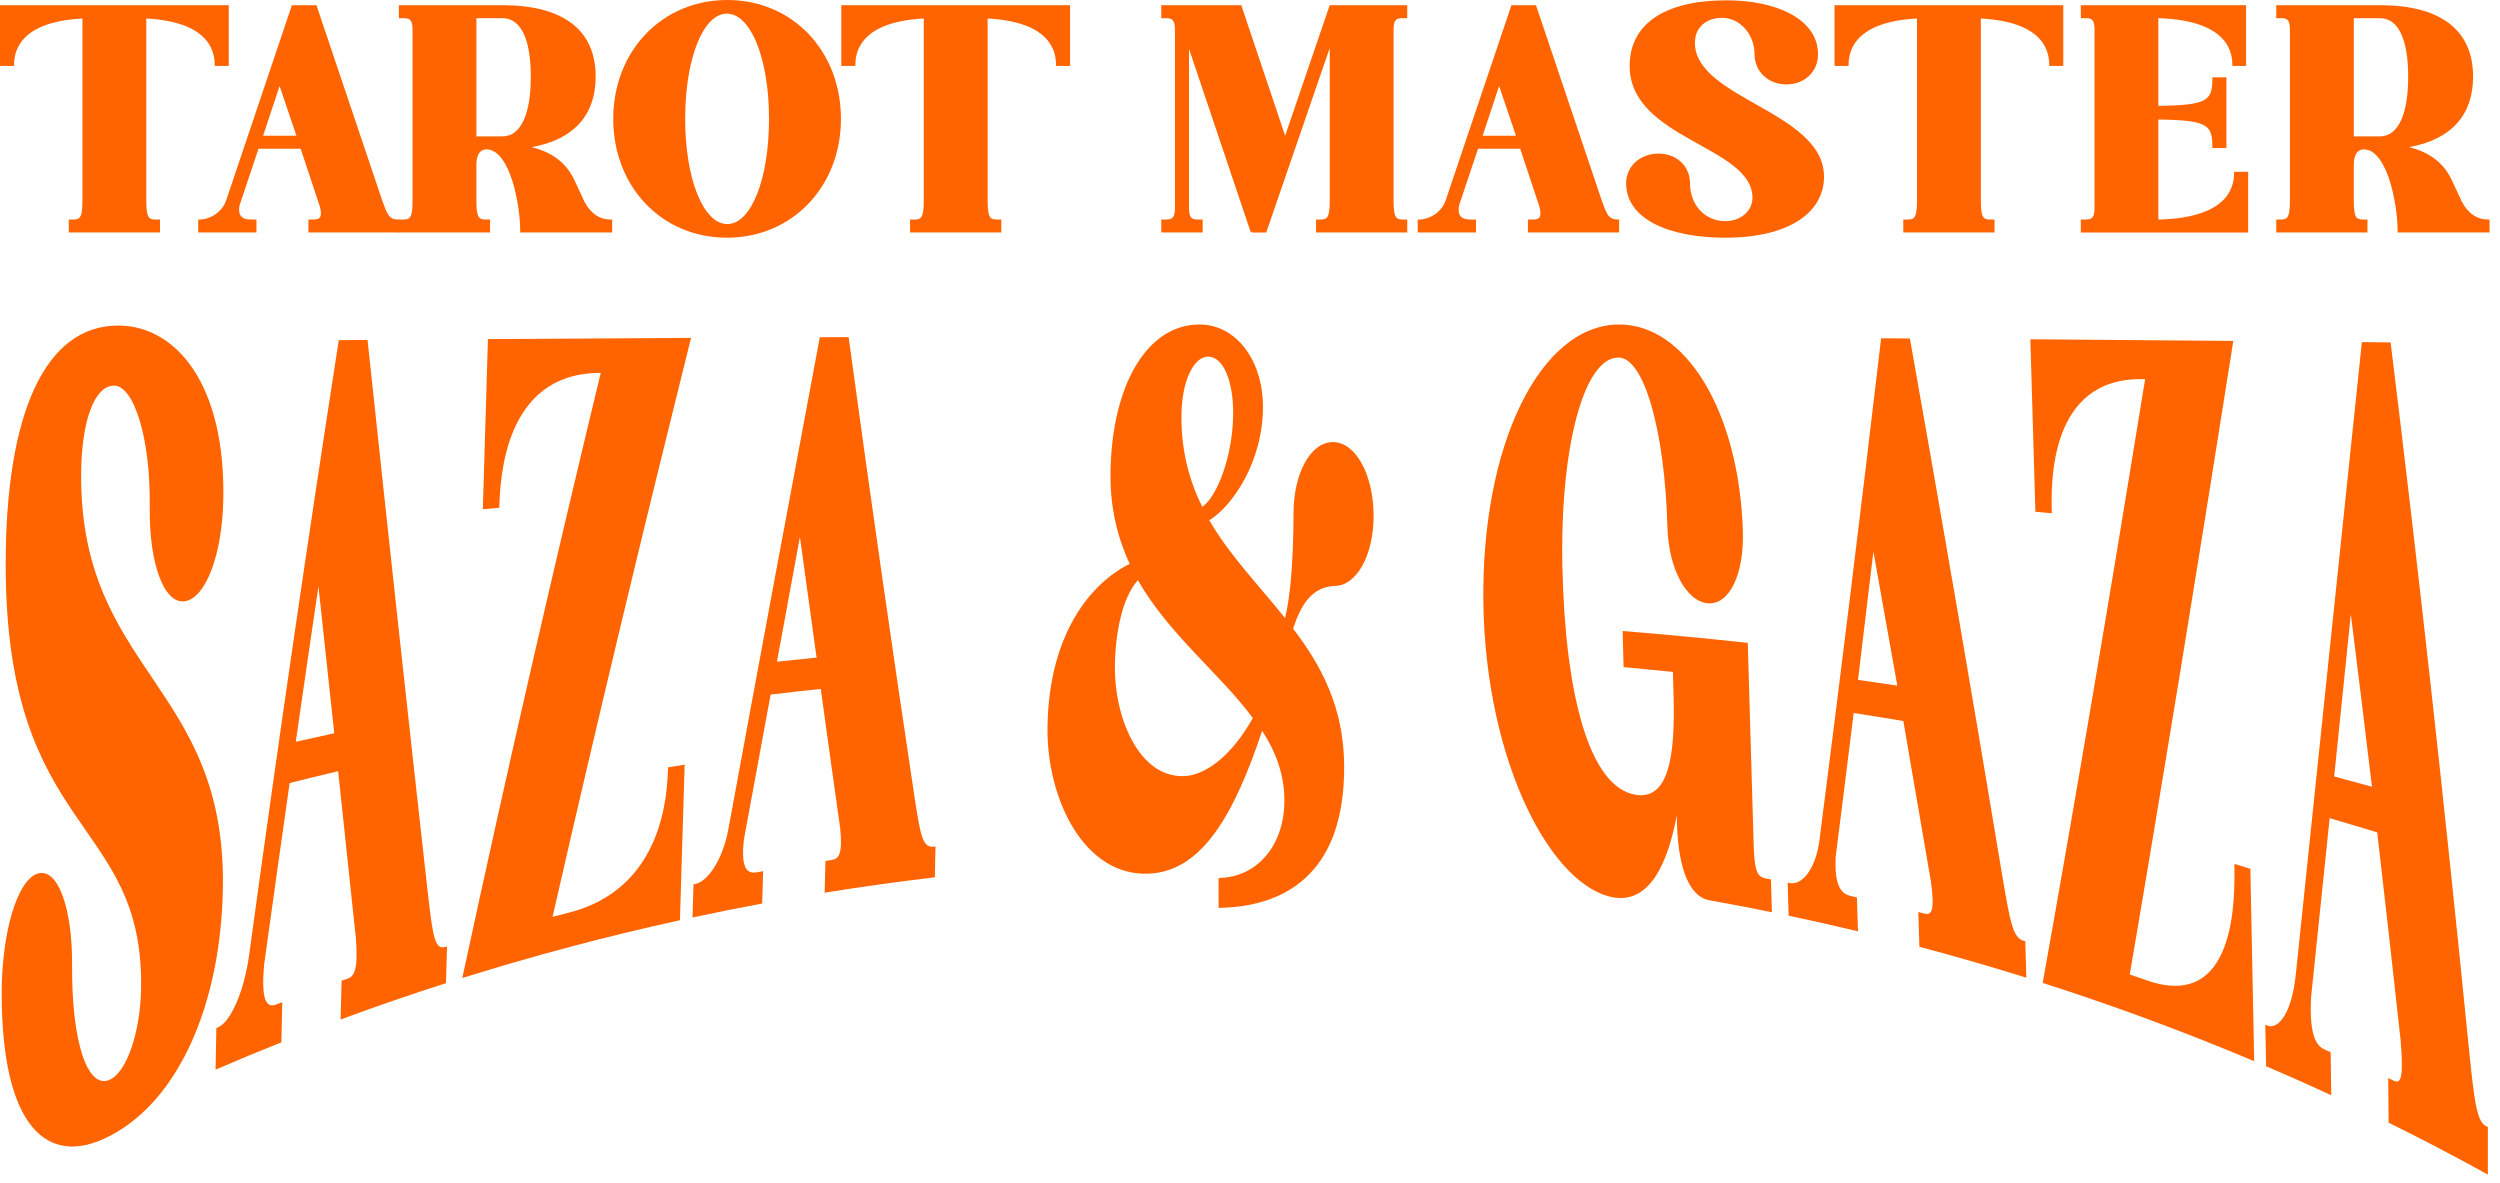 <svg width="224" height="106" viewBox="0 0 224 106" fill="none" xmlns="http://www.w3.org/2000/svg">
<path d="M0.151 89.075C0.148 83.629 1.505 78.888 3.363 78.276C5.152 77.686 6.497 81.307 6.458 86.476C6.414 93.426 7.861 97.689 9.87 96.727C11.363 96.02 12.589 92.466 12.643 88.479C12.842 73.145 0.528 74.921 0.509 50.617C0.495 37.236 3.96 29.057 10.719 29.173C15.7 29.244 20.212 34.308 20.008 44.764C19.918 49.604 18.469 53.548 16.589 53.867C14.71 54.186 13.353 50.523 13.416 45.439C13.501 39.231 11.985 34.512 10.187 34.55C8.499 34.597 7.305 37.581 7.27 42.464C7.166 60.201 20.332 61.365 19.968 79.683C19.774 89.842 16.105 98.546 9.819 101.791C4.197 104.711 0.171 100.902 0.151 89.075Z" fill="#FF6400"/>
<path d="M30.609 87.87C30.79 87.808 30.97 87.744 31.151 87.682C31.729 87.48 32.102 86.93 31.889 84.089C31.361 79.149 30.831 74.153 30.297 69.098C28.845 69.443 27.396 69.796 25.952 70.16C25.183 75.527 24.42 80.957 23.663 86.454C23.336 90.092 24.077 90.259 24.755 90C24.933 89.931 25.112 89.865 25.292 89.798C25.264 90.996 25.239 92.193 25.211 93.391C23.235 94.179 21.269 94.995 19.316 95.84C19.339 94.597 19.362 93.352 19.385 92.11C19.443 92.086 19.503 92.063 19.561 92.037C20.517 91.643 21.834 89.196 22.336 85.48C24.94 66.375 27.623 48.072 30.354 30.479C31.213 30.473 32.072 30.464 32.931 30.458C34.773 47.75 36.578 64.353 38.372 80.36C38.78 83.794 38.958 85.128 39.872 84.85C39.932 84.83 39.995 84.813 40.055 84.794C40.023 85.893 39.99 86.992 39.958 88.091C36.789 89.106 33.641 90.192 30.519 91.347C30.549 90.188 30.579 89.027 30.609 87.868V87.87ZM29.949 65.698C29.479 61.356 29.007 56.971 28.533 52.536C27.852 57.131 27.176 61.773 26.503 66.465C27.648 66.204 28.799 65.949 29.949 65.698Z" fill="#FF6400"/>
<path d="M53.827 33.413C53.753 33.413 53.679 33.415 53.607 33.417C45.168 33.526 44.816 42.912 44.735 45.497C44.245 45.54 43.754 45.583 43.263 45.626C43.416 40.544 43.569 35.463 43.719 30.382C49.783 30.339 55.85 30.305 61.917 30.273C57.818 46.731 53.663 63.94 49.51 82.147C49.978 82.025 50.448 81.907 50.918 81.787C59.424 79.653 59.79 71.196 59.854 68.758C60.352 68.674 60.847 68.593 61.345 68.512C61.204 73.158 61.063 77.805 60.922 82.451C54.352 83.893 47.844 85.62 41.421 87.631C45.536 68.52 49.693 50.53 53.825 33.415L53.827 33.413Z" fill="#FF6400"/>
<path d="M73.96 77.143C74.15 77.115 74.337 77.085 74.527 77.057C75.133 76.965 75.52 76.558 75.279 74.193C74.694 70.063 74.115 65.909 73.541 61.727C72.041 61.886 70.543 62.055 69.048 62.235C68.257 66.515 67.46 70.827 66.662 75.174C66.317 78.066 67.095 78.287 67.81 78.158C67.997 78.124 68.187 78.092 68.375 78.058C68.347 79.024 68.319 79.99 68.291 80.956C66.206 81.344 64.123 81.759 62.049 82.205C62.079 81.215 62.109 80.225 62.139 79.236C62.202 79.223 62.264 79.21 62.327 79.197C63.338 78.989 64.736 77.179 65.271 74.246C68.039 59.176 70.773 44.529 73.455 30.217C74.316 30.212 75.175 30.21 76.036 30.206C77.969 44.381 79.957 58.244 82.013 71.89C82.478 74.82 82.681 75.969 83.63 75.862C83.693 75.855 83.758 75.847 83.82 75.84C83.802 76.764 83.781 77.685 83.762 78.608C80.462 78.998 77.17 79.456 73.888 79.983C73.914 79.034 73.937 78.088 73.962 77.138L73.96 77.143ZM73.166 58.921C72.664 55.339 72.166 51.736 71.673 48.111C70.99 51.813 70.303 55.538 69.615 59.287C70.798 59.161 71.983 59.039 73.166 58.921Z" fill="#FF6400"/>
<path d="M115.082 71.721C115.075 69.377 114.306 67.359 113.089 65.478C110.594 72.966 107.696 78.107 102.897 78.281C97.132 78.52 93.757 71.575 93.856 65.101C93.981 56.672 97.835 52.192 101.217 50.523C100.15 48.193 99.467 45.579 99.5 42.413C99.588 34.521 102.773 29.067 107.478 29.075C110.716 29.075 113.151 32.22 113.161 36.436C113.172 41.389 110.378 45.397 108.351 46.614C110.212 49.816 112.839 52.486 115.144 55.386C115.591 53.45 115.88 50.706 115.901 46.018C115.89 42.402 117.44 39.596 119.445 39.611C121.449 39.624 123.037 42.468 123.074 46.108C123.111 49.746 121.523 52.531 119.568 52.496C117.503 52.597 116.533 54.264 115.862 56.331C118.399 59.636 120.396 63.386 120.436 68.557C120.521 78.437 114.961 81.271 109.182 81.344C109.182 80.451 109.184 79.559 109.186 78.666C112.568 78.632 115.093 75.806 115.079 71.719L115.082 71.721ZM106.043 69.542C108.101 69.499 110.471 67.544 112.251 64.337C109.325 60.373 104.768 56.897 101.955 51.987C100.518 53.561 99.921 56.877 99.893 59.705C99.847 64.225 101.999 69.632 106.043 69.542ZM107.721 45.412C109.034 44.534 110.49 40.851 110.492 36.971C110.492 34.227 109.647 31.954 108.244 31.954C106.953 31.954 105.872 34.167 105.856 37.252C105.839 40.47 106.571 43.077 107.721 45.414V45.412Z" fill="#FF6400"/>
<path d="M150.257 73.766C150.25 73.528 150.246 73.291 150.239 73.053C149.452 77.288 147.85 80.896 144.656 80.422C139.013 79.531 133.131 68.288 132.911 54.075C132.694 39.859 137.999 29.148 145.012 29.075C151.081 29.006 155.845 36.967 156.162 47.642C156.273 51.45 154.945 54.235 153.005 54.055C151.065 53.876 149.496 50.902 149.399 47.2C149.165 38.545 147.297 32.035 145.01 32.035C141.918 32.035 139.765 40.066 139.992 50.799C140.228 62.027 142.346 70.658 146.656 71.226C149.45 71.592 150.1 67.922 149.954 62.487C149.933 61.727 149.913 60.964 149.894 60.204C148.422 60.054 146.947 59.91 145.471 59.777C145.445 58.698 145.417 57.618 145.392 56.538C149.135 56.843 152.873 57.196 156.6 57.601C156.775 63.646 156.951 69.692 157.13 75.739C157.192 77.933 157.437 78.558 158.15 78.696C158.326 78.73 158.5 78.762 158.676 78.796C158.706 79.777 158.734 80.759 158.764 81.738C156.898 81.356 155.026 80.999 153.151 80.664C151.412 80.349 150.369 77.907 150.257 73.768V73.766Z" fill="#FF6400"/>
<path d="M171.883 81.72C172.068 81.767 172.253 81.814 172.438 81.859C173.031 82.012 173.39 81.712 173.01 78.974C172.186 74.137 171.362 69.347 170.538 64.604C169.057 64.355 167.575 64.115 166.089 63.886C165.557 68.192 165.025 72.459 164.485 76.692C164.314 79.574 165.11 80.12 165.819 80.281C166.006 80.321 166.191 80.364 166.379 80.407C166.411 81.42 166.441 82.431 166.474 83.445C164.409 82.95 162.337 82.485 160.261 82.046C160.231 81.058 160.203 80.073 160.173 79.087C160.236 79.1 160.298 79.113 160.361 79.124C161.372 79.327 162.673 78.046 163.032 75.21C164.902 60.681 166.735 45.745 168.548 30.311C169.406 30.315 170.267 30.321 171.126 30.326C173.911 45.979 176.704 62.155 179.484 78.944C180.105 82.562 180.366 84.013 181.283 84.28C181.343 84.297 181.405 84.317 181.466 84.334C181.498 85.424 181.53 86.515 181.563 87.603C178.387 86.609 175.191 85.686 171.978 84.833C171.945 83.794 171.913 82.757 171.881 81.718L171.883 81.72ZM169.999 61.435C169.284 57.397 168.568 53.393 167.856 49.422C167.397 53.284 166.939 57.114 166.478 60.917C167.652 61.084 168.825 61.258 169.999 61.435Z" fill="#FF6400"/>
<path d="M192.208 33.978C192.134 33.976 192.06 33.974 191.988 33.972C183.563 33.815 183.766 43.325 183.843 45.99C183.352 45.945 182.864 45.9 182.373 45.855C182.222 40.703 182.072 35.55 181.919 30.398C187.984 30.441 194.046 30.491 200.105 30.546C196.923 50.722 193.858 69.563 190.826 87.312C191.284 87.468 191.743 87.624 192.198 87.783C200.436 90.812 200.249 80.364 200.2 77.406C200.679 77.552 201.156 77.697 201.633 77.845C201.746 83.591 201.862 89.338 201.976 95.084C195.761 92.462 189.437 90.122 183.026 88.07C186.062 71.086 189.097 53.138 192.203 33.978H192.208Z" fill="#FF6400"/>
<path d="M213.984 96.598C214.158 96.68 214.331 96.759 214.505 96.84C215.058 97.102 215.401 96.757 215.095 93.207C214.408 86.917 213.709 80.711 212.998 74.582C211.581 74.15 210.16 73.725 208.737 73.31C208.174 78.725 207.621 84.073 207.072 89.351C206.885 92.967 207.633 93.753 208.299 94.045C208.475 94.12 208.651 94.197 208.825 94.274C208.843 95.559 208.862 96.847 208.88 98.132C206.945 97.237 205.001 96.371 203.043 95.534C203.02 94.295 202.996 93.059 202.971 91.821C203.031 91.844 203.089 91.868 203.149 91.892C204.105 92.282 205.341 90.842 205.704 87.309C207.591 69.24 209.551 50.386 211.623 30.653C212.482 30.662 213.34 30.671 214.199 30.679C216.669 50.791 219.016 71.804 221.199 93.807C221.687 98.55 221.893 100.461 222.743 100.9C222.8 100.93 222.856 100.958 222.912 100.988V105.242C219.981 103.623 217.016 102.072 214.021 100.591C214.007 99.259 213.996 97.928 213.982 96.596L213.984 96.598ZM212.528 70.491C211.905 65.281 211.273 60.129 210.635 55.034C210.13 59.934 209.635 64.779 209.142 69.572C210.274 69.874 211.401 70.18 212.528 70.491Z" fill="#FF6400"/>
<path d="M6.159 19.668H6.599C7.196 19.668 7.386 19.434 7.386 17.922V1.658C1.319 1.977 1.257 5.032 1.257 5.906H0V0.465H20.496V5.906H19.239C19.239 5.034 19.177 1.979 13.108 1.658V17.922C13.108 19.434 13.298 19.668 13.895 19.668H14.335V20.831H6.162V19.668H6.159Z" fill="#FF6400"/>
<path d="M27.63 19.668H28.102C28.604 19.668 28.919 19.522 28.667 18.533L26.938 13.325H23.165L21.468 18.387C21.248 19.522 21.908 19.668 22.505 19.668H22.977V20.831H17.758V19.668H17.915C18.765 19.668 19.896 19.057 20.274 17.922L26.153 0.465H28.354L34.233 17.922C34.673 19.173 34.863 19.668 35.648 19.668H35.805V20.831H27.632V19.668H27.63ZM26.56 12.162L25.051 7.71L23.575 12.162H26.56Z" fill="#FF6400"/>
<path d="M35.738 19.668H36.178C36.775 19.668 36.965 19.434 36.965 17.922V2.733C36.965 1.859 36.807 1.628 36.178 1.628H35.738V0.465H45.138C50.482 0.495 53.373 2.706 53.373 6.866C53.373 10.328 51.392 12.511 47.651 13.179C49.413 13.644 50.7 14.518 51.455 16.118L52.366 18.068C53.059 19.349 53.938 19.668 54.693 19.668H54.85V20.831H46.614C46.614 19.899 46.52 18.912 46.332 17.95C45.892 15.536 44.948 13.383 43.596 13.383C42.999 13.383 42.684 13.877 42.684 14.779V17.922C42.684 19.434 42.874 19.668 43.471 19.668H43.911V20.831H35.738V19.668ZM45.013 12.219C46.709 12.219 47.559 10.154 47.559 6.866C47.559 3.578 46.709 1.628 45.013 1.628H42.687V12.219H45.013Z" fill="#FF6400"/>
<path d="M54.947 10.649C54.947 4.567 59.317 0 65.164 0C71.011 0 75.349 4.567 75.349 10.649C75.349 16.731 70.978 21.298 65.132 21.298C59.285 21.298 54.947 16.731 54.947 10.649ZM65.164 20.077C67.303 20.077 68.905 16.033 68.905 10.649C68.905 5.266 67.27 1.223 65.132 1.223C62.993 1.223 61.391 5.268 61.391 10.649C61.391 16.03 63.025 20.077 65.164 20.077Z" fill="#FF6400"/>
<path d="M81.543 19.668H81.982C82.579 19.668 82.769 19.434 82.769 17.922V1.658C76.703 1.977 76.64 5.032 76.64 5.906H75.383V0.465H95.879V5.906H94.623C94.623 5.034 94.56 1.979 88.493 1.658V17.922C88.493 19.434 88.681 19.668 89.278 19.668H89.718V20.831H81.545V19.668H81.543Z" fill="#FF6400"/>
<path d="M106.534 4.394V18.563C106.534 19.434 106.691 19.668 107.321 19.668H107.76V20.831H104.05V19.668H104.49C105.087 19.668 105.277 19.434 105.277 18.563V2.733C105.277 1.859 105.089 1.628 104.49 1.628H104.05V0.465H111.218L115.149 12.162L119.142 0.465H126.09V1.628H125.65C125.021 1.628 124.863 1.862 124.863 2.733V17.922C124.863 19.434 125.051 19.668 125.65 19.668H126.09V20.831H117.917V19.668H118.357C118.954 19.668 119.144 19.434 119.144 17.922V4.306L113.454 20.833H112.165L112.198 20.688L112.073 20.833L106.541 4.394H106.534Z" fill="#FF6400"/>
<path d="M136.899 19.668H137.372C137.874 19.668 138.189 19.522 137.936 18.533L136.207 13.325H132.434L130.738 18.387C130.518 19.522 131.178 19.668 131.775 19.668H132.247V20.831H127.027V19.668H127.185C128.034 19.668 129.166 19.057 129.543 17.922L135.423 0.465H137.624L143.503 17.922C143.943 19.173 144.133 19.668 144.917 19.668H145.075V20.831H136.902V19.668H136.899ZM135.83 12.162L134.321 7.71L132.844 12.162H135.83Z" fill="#FF6400"/>
<path d="M145.702 16.41C145.702 14.925 146.929 13.762 148.595 13.762C150.262 13.762 151.424 14.925 151.424 16.41C151.424 18.39 152.776 19.814 154.6 19.814C155.951 19.814 157.021 18.912 157.021 17.719C157.021 13.092 146.017 12.481 146.017 5.907C146.017 2.269 148.973 0.028 154.724 0.028C158.97 0.028 162.897 1.599 162.897 4.887C162.897 6.399 161.703 7.565 160.069 7.565C158.435 7.565 157.208 6.402 157.208 4.887C157.208 3.025 155.856 1.599 154.315 1.599C152.868 1.599 151.864 2.443 151.864 3.839C151.864 8.844 163.432 10.007 163.432 15.827C163.432 19.028 160.319 21.297 154.597 21.297C149.473 21.297 145.7 19.608 145.7 16.408L145.702 16.41Z" fill="#FF6400"/>
<path d="M170.536 19.668H170.976C171.573 19.668 171.763 19.434 171.763 17.922V1.658C165.696 1.977 165.631 5.032 165.631 5.906H164.374V0.465H184.87V5.906H183.614C183.614 5.034 183.551 1.979 177.484 1.658V17.922C177.484 19.434 177.672 19.668 178.269 19.668H178.709V20.831H170.536V19.668Z" fill="#FF6400"/>
<path d="M186.442 19.668H186.882C187.511 19.668 187.669 19.434 187.669 18.563V2.733C187.669 1.859 187.511 1.628 186.882 1.628H186.442V0.465H201.249V5.906H200.022C200.022 5.004 199.96 1.834 193.388 1.63V9.486C197.946 9.428 198.23 8.963 198.23 6.926H199.487V13.269H198.23C198.23 11.232 197.948 10.767 193.388 10.709V19.67C200.117 19.524 200.179 16.296 200.179 15.394H201.436V20.835H186.44V19.672L186.442 19.668Z" fill="#FF6400"/>
<path d="M203.952 19.668H204.392C204.989 19.668 205.177 19.434 205.177 17.922V2.733C205.177 1.859 205.019 1.628 204.392 1.628H203.952V0.465H213.352C218.697 0.495 221.588 2.706 221.588 6.866C221.588 10.328 219.606 12.511 215.866 13.179C217.627 13.644 218.914 14.518 219.669 16.118L220.581 18.068C221.273 19.349 222.152 19.668 222.907 19.668H223.064V20.831H214.829C214.829 19.899 214.734 18.912 214.546 17.95C214.107 15.536 213.162 13.383 211.81 13.383C211.213 13.383 210.899 13.877 210.899 14.779V17.922C210.899 19.434 211.088 19.668 211.685 19.668H212.125V20.831H203.952V19.668ZM213.227 12.219C214.924 12.219 215.773 10.154 215.773 6.866C215.773 3.578 214.924 1.628 213.227 1.628H210.901V12.219H213.227Z" fill="#FF6400"/>
</svg>
